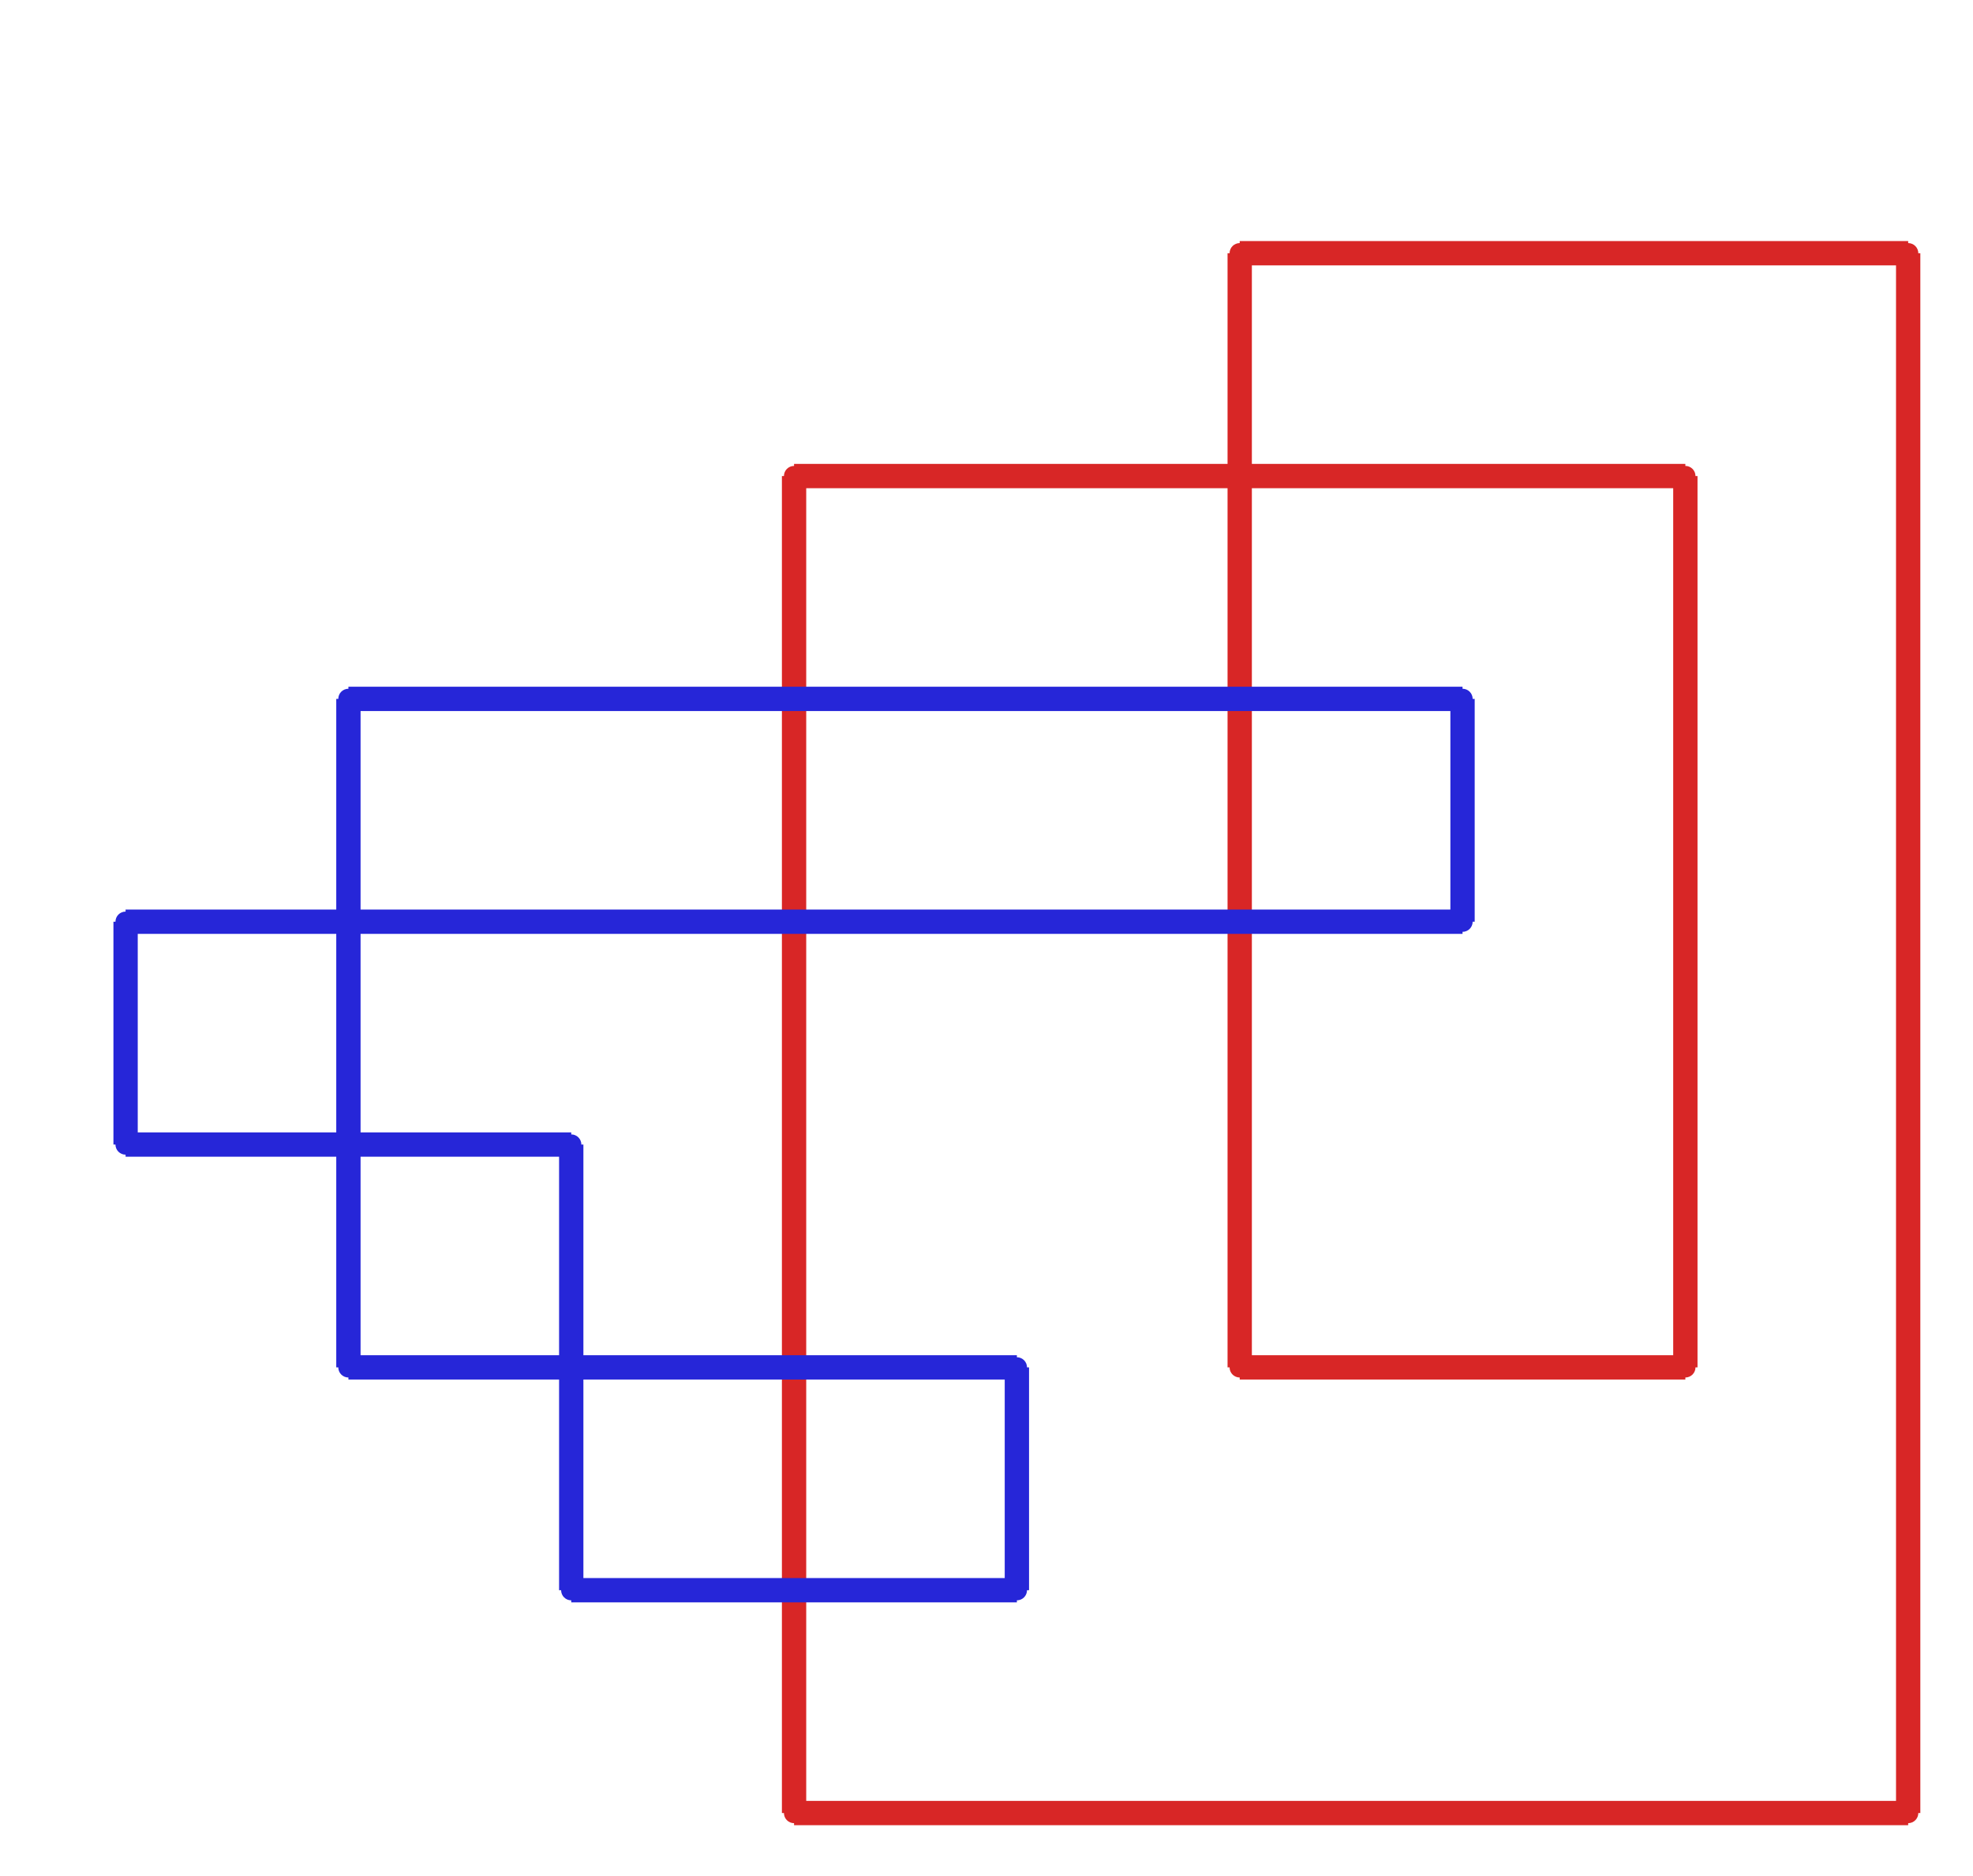 <?xml version="1.0" ?><!DOCTYPE svg  PUBLIC '-//W3C//DTD SVG 1.1//EN'  'http://www.w3.org/Graphics/SVG/1.1/DTD/svg11.dtd'><svg xmlns="http://www.w3.org/2000/svg" width="487.000" height="463.000" viewBox="-1.000 -5.000 487.000 463.000"><circle cx="195.0" cy="442.5" r="2.0" stroke="#d82626" fill="#d82626"/><circle cx="470.0" cy="442.5" r="2.0" stroke="#d82626" fill="#d82626"/><circle cx="470.0" cy="57.5" r="2.0" stroke="#d82626" fill="#d82626"/><circle cx="305.0" cy="57.5" r="2.0" stroke="#d82626" fill="#d82626"/><circle cx="305.0" cy="332.5" r="2.0" stroke="#d82626" fill="#d82626"/><circle cx="415.0" cy="332.5" r="2.0" stroke="#d82626" fill="#d82626"/><circle cx="415.0" cy="112.5" r="2.0" stroke="#d82626" fill="#d82626"/><circle cx="195.0" cy="112.5" r="2.0" stroke="#d82626" fill="#d82626"/><circle cx="360.0" cy="167.5" r="2.0" stroke="#2626d8" fill="#2626d8"/><circle cx="360.0" cy="222.5" r="2.0" stroke="#2626d8" fill="#2626d8"/><circle cx="30.0" cy="222.5" r="2.0" stroke="#2626d8" fill="#2626d8"/><circle cx="30.0" cy="277.5" r="2.0" stroke="#2626d8" fill="#2626d8"/><circle cx="140.0" cy="277.5" r="2.0" stroke="#2626d8" fill="#2626d8"/><circle cx="140.0" cy="387.5" r="2.0" stroke="#2626d8" fill="#2626d8"/><circle cx="250.0" cy="387.5" r="2.0" stroke="#2626d8" fill="#2626d8"/><circle cx="250.0" cy="332.5" r="2.0" stroke="#2626d8" fill="#2626d8"/><circle cx="85.0" cy="332.5" r="2.0" stroke="#2626d8" fill="#2626d8"/><circle cx="85.0" cy="167.5" r="2.0" stroke="#2626d8" fill="#2626d8"/><line x1="195.0" y1="442.5" x2="470.0" y2="442.5" stroke="#d82626" fill="none" stroke-width="6.0"/><line x1="470.0" y1="442.5" x2="470.0" y2="57.5" stroke="#d82626" fill="none" stroke-width="6.0"/><line x1="470.0" y1="57.5" x2="305.0" y2="57.5" stroke="#d82626" fill="none" stroke-width="6.0"/><line x1="305.0" y1="57.5" x2="305.0" y2="332.5" stroke="#d82626" fill="none" stroke-width="6.0"/><line x1="305.0" y1="332.5" x2="415.0" y2="332.5" stroke="#d82626" fill="none" stroke-width="6.0"/><line x1="415.0" y1="332.5" x2="415.0" y2="112.5" stroke="#d82626" fill="none" stroke-width="6.0"/><line x1="415.0" y1="112.5" x2="195.0" y2="112.5" stroke="#d82626" fill="none" stroke-width="6.0"/><line x1="195.0" y1="112.5" x2="195.0" y2="442.5" stroke="#d82626" fill="none" stroke-width="6.0"/><line x1="360.0" y1="167.5" x2="360.0" y2="222.5" stroke="#2626d8" fill="none" stroke-width="6.0"/><line x1="360.0" y1="222.5" x2="30.0" y2="222.5" stroke="#2626d8" fill="none" stroke-width="6.0"/><line x1="30.0" y1="222.5" x2="30.0" y2="277.5" stroke="#2626d8" fill="none" stroke-width="6.0"/><line x1="30.0" y1="277.5" x2="140.0" y2="277.5" stroke="#2626d8" fill="none" stroke-width="6.0"/><line x1="140.0" y1="277.5" x2="140.0" y2="387.5" stroke="#2626d8" fill="none" stroke-width="6.0"/><line x1="140.0" y1="387.5" x2="250.0" y2="387.5" stroke="#2626d8" fill="none" stroke-width="6.0"/><line x1="250.0" y1="387.5" x2="250.0" y2="332.5" stroke="#2626d8" fill="none" stroke-width="6.0"/><line x1="250.0" y1="332.5" x2="85.0" y2="332.5" stroke="#2626d8" fill="none" stroke-width="6.0"/><line x1="85.0" y1="332.5" x2="85.0" y2="167.5" stroke="#2626d8" fill="none" stroke-width="6.0"/><line x1="85.0" y1="167.5" x2="360.0" y2="167.5" stroke="#2626d8" fill="none" stroke-width="6.0"/></svg>